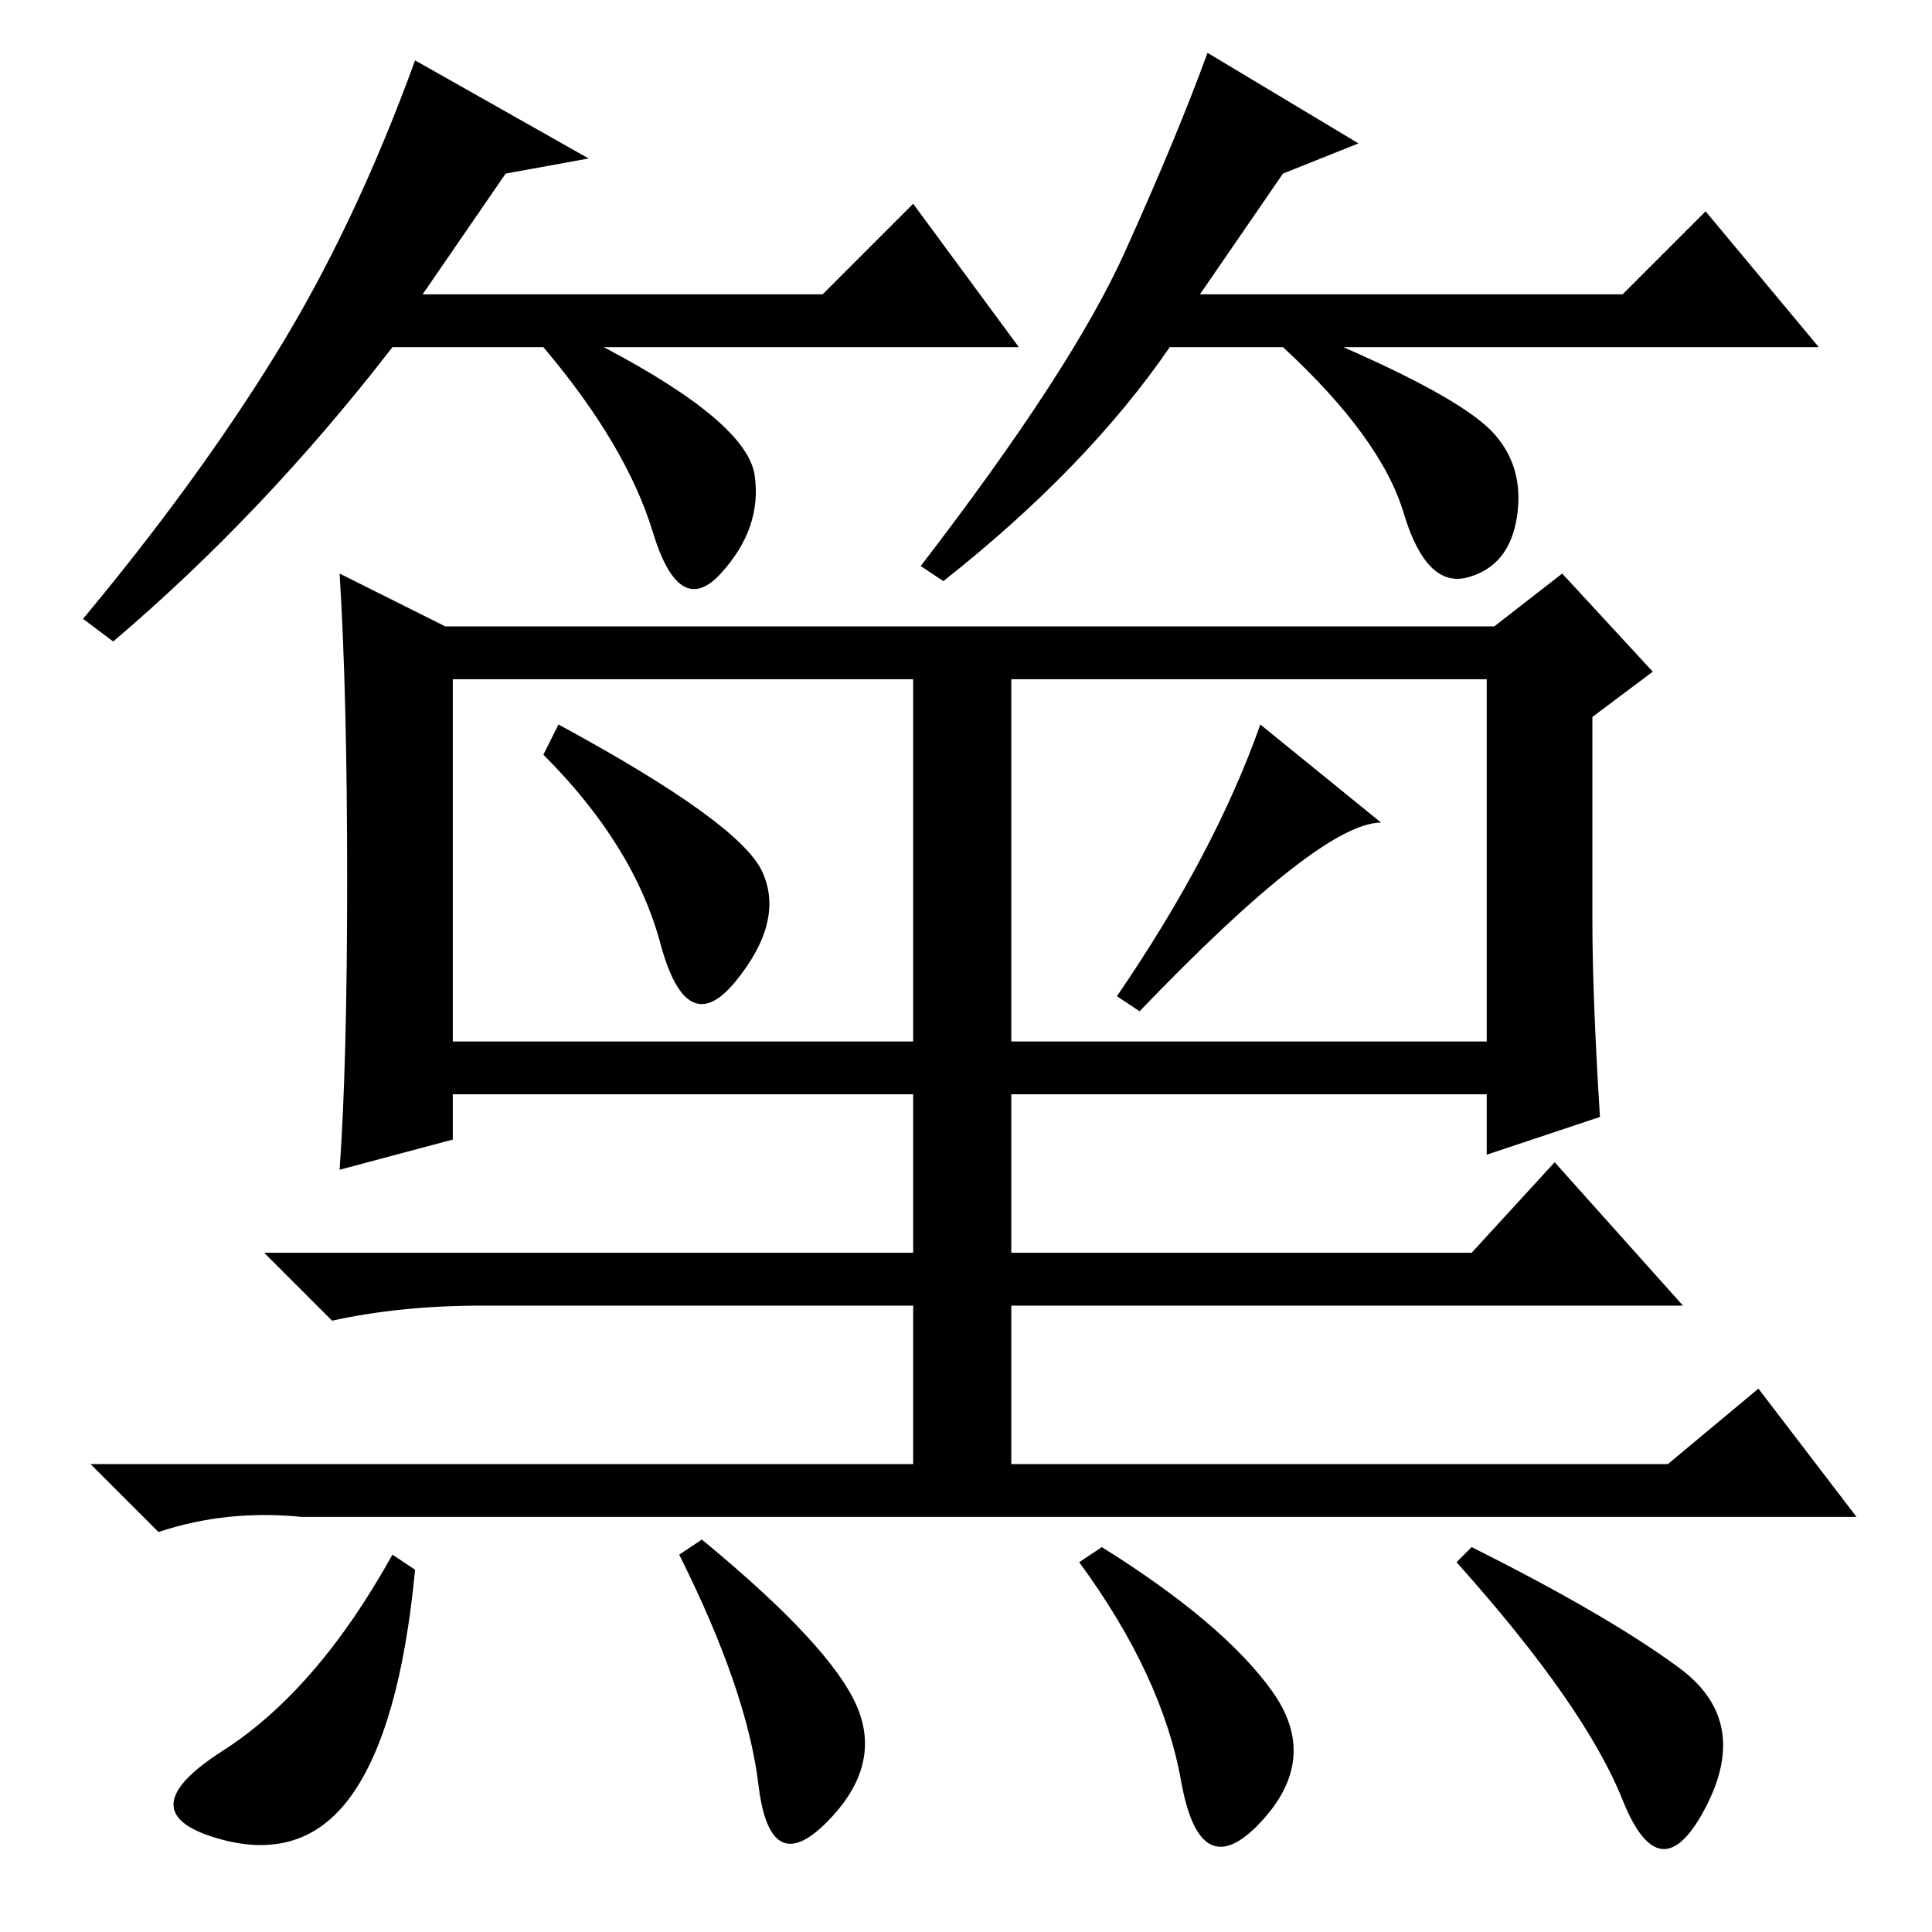 <?xml version="1.0" standalone="no"?>
<!DOCTYPE svg PUBLIC "-//W3C//DTD SVG 1.1//EN" "http://www.w3.org/Graphics/SVG/1.1/DTD/svg11.dtd" >
<svg xmlns="http://www.w3.org/2000/svg" xmlns:xlink="http://www.w3.org/1999/xlink" version="1.1" viewBox="0 -36 256 256">
  <g transform="matrix(1 0 0 -1 0 220)">
   <path fill="currentColor"
d="M212 108l-15 -5v8h-63v-21h61l11 12l17 -19h-89v-21h87l12 10l13 -17h-206q-10 1 -19 -2l-9 9h109v21h-57q-11 0 -20 -2l-9 9h86v21h-61v-6l-15 -4q1 14 1 38.5t-1 40.5l14 -7h139l9 7l12 -13l-8 -6v-27q0 -10 1 -26zM60 118h61v48h-61v-48zM134 118h63v48h-63v-48z
M101 140.5q3 -6.5 -3.5 -14.5t-10 5t-15.5 25l2 4q24 -13 27 -19.5zM183 147q-8 0 -32 -25l-3 2q13 19 19 36zM46.5 18q-6.5 -9 -18 -5.5t1 11.5t22.5 26l3 -2q-2 -21 -8.5 -30zM168.5 32q6.5 -9 -1.5 -17.5t-10.5 5.5t-13.5 29l3 2q16 -10 22.5 -19zM222.5 35
q9.5 -7 3.5 -18.5t-11 1t-22 31.5l2 2q18 -9 27.5 -16zM113.5 30q3.5 -8 -4 -15.5t-9 5t-10.5 30.5l3 2q17 -14 20.5 -22zM67 233l-11 -16h53l12 12l14 -19h-55q19 -10 20 -17t-4.5 -13t-9 5.5t-14.5 24.5h-20q-17 -22 -37 -39l-4 3q15 18 25.5 35t18.5 39l23 -13zM170 233
l-11 -16h56l11 11l15 -18h-63q16 -7 20 -11.5t3 -11t-6.5 -8t-8.5 8.5t-16 22h-15q-11 -16 -30 -31l-3 2q20 26 27 41.5t11 26.5l20 -12z" />
  </g>

</svg>

